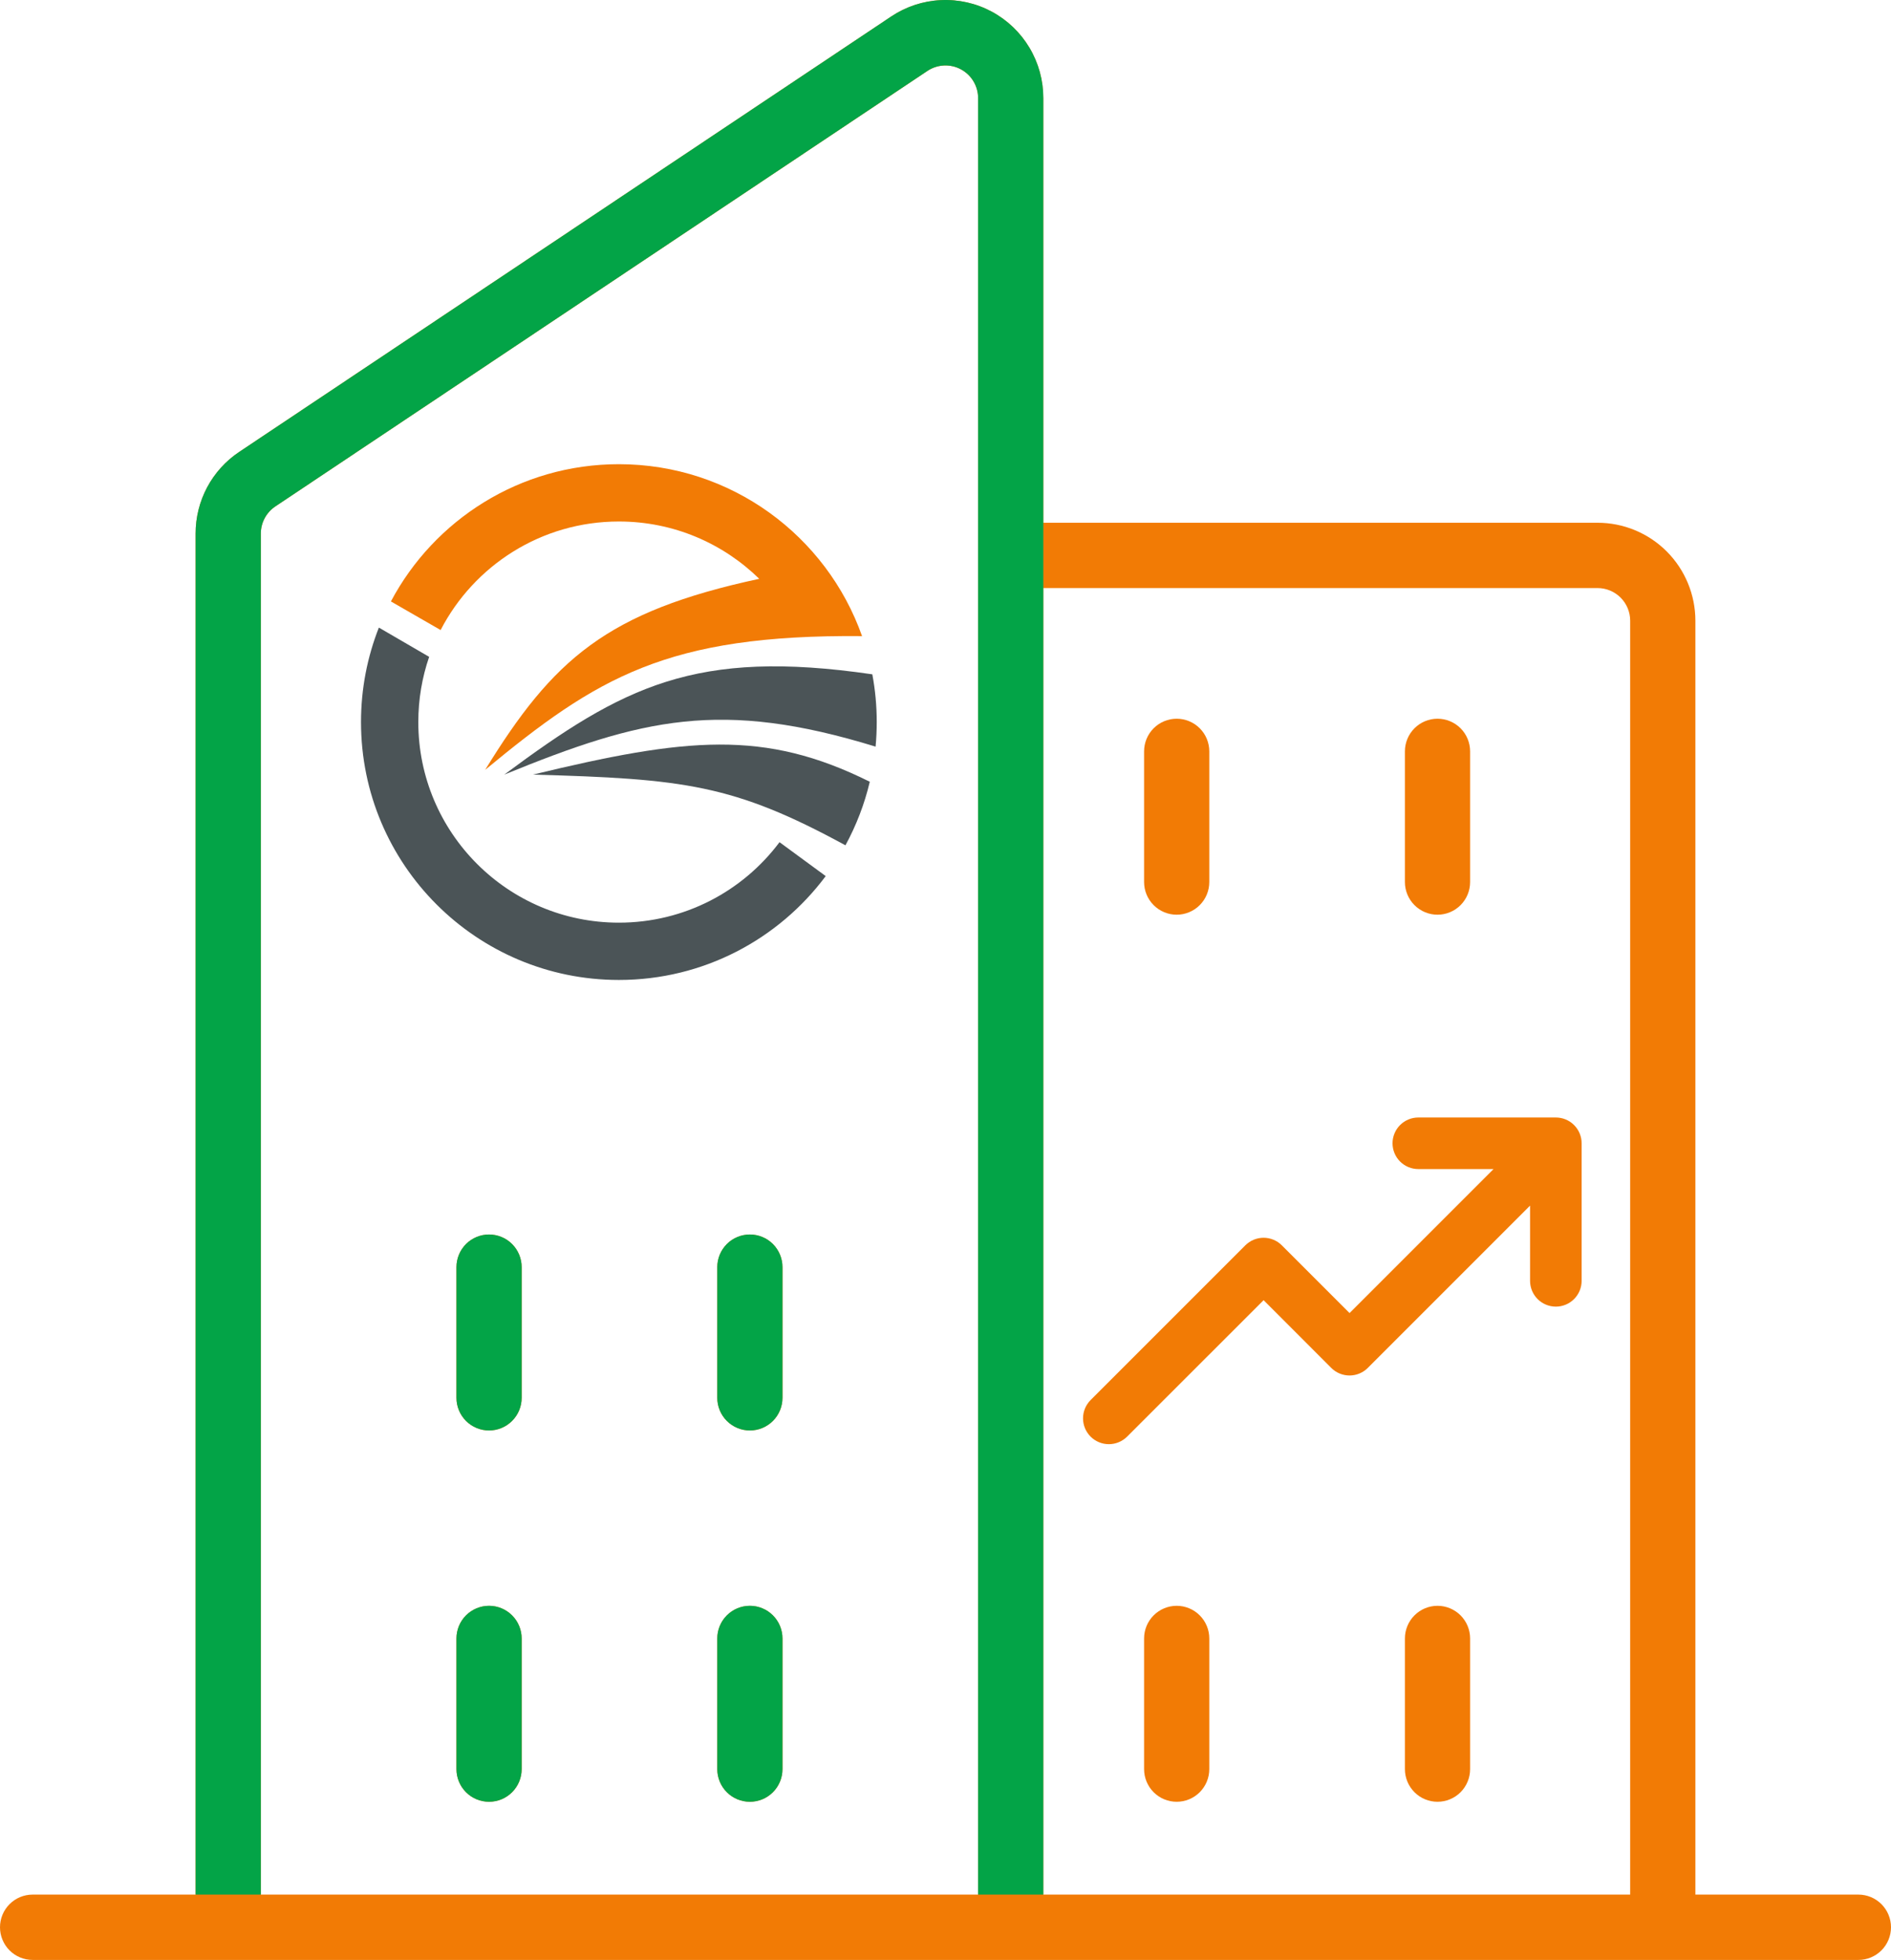 <svg width="110" height="114" viewBox="0 0 110 114" fill="none" xmlns="http://www.w3.org/2000/svg">
<g id="MicrosoftTeamsLogo" clip-path="url(#clip0_73_816)">
<path id="Vector" d="M108.103 110.2H98.621V36.105C98.621 34.594 98.021 33.144 96.954 32.075C95.887 31.006 94.44 30.406 92.931 30.406H60.69V5.708C60.691 4.675 60.413 3.662 59.884 2.776C59.355 1.889 58.596 1.164 57.688 0.676C56.779 0.188 55.755 -0.043 54.726 0.007C53.696 0.056 52.7 0.385 51.842 0.958L13.911 26.288C13.131 26.809 12.492 27.516 12.05 28.344C11.608 29.173 11.378 30.098 11.379 31.037V110.2H1.897C1.394 110.2 0.911 110.4 0.555 110.757C0.2 111.113 0 111.596 0 112.1C0 112.604 0.2 113.087 0.555 113.444C0.911 113.8 1.394 114 1.897 114H108.103C108.606 114 109.089 113.8 109.445 113.444C109.8 113.087 110 112.604 110 112.1C110 111.596 109.8 111.113 109.445 110.757C109.089 110.4 108.606 110.2 108.103 110.2ZM92.931 34.205C93.434 34.205 93.916 34.406 94.272 34.762C94.628 35.118 94.828 35.601 94.828 36.105V110.2H60.69V34.205H92.931ZM15.172 31.042C15.171 30.729 15.248 30.419 15.395 30.143C15.543 29.866 15.756 29.63 16.016 29.456L53.947 4.126C54.233 3.935 54.565 3.826 54.908 3.809C55.251 3.792 55.592 3.869 55.895 4.032C56.198 4.194 56.451 4.436 56.627 4.731C56.804 5.026 56.897 5.364 56.897 5.708V110.2H15.172V31.042ZM45.517 73.705V81.304C45.517 81.808 45.317 82.291 44.962 82.647C44.606 83.004 44.124 83.204 43.621 83.204C43.118 83.204 42.635 83.004 42.28 82.647C41.924 82.291 41.724 81.808 41.724 81.304V73.705C41.724 73.201 41.924 72.718 42.28 72.361C42.635 72.005 43.118 71.805 43.621 71.805C44.124 71.805 44.606 72.005 44.962 72.361C45.317 72.718 45.517 73.201 45.517 73.705ZM30.345 73.705V81.304C30.345 81.808 30.145 82.291 29.789 82.647C29.434 83.004 28.951 83.204 28.448 83.204C27.945 83.204 27.463 83.004 27.107 82.647C26.752 82.291 26.552 81.808 26.552 81.304V73.705C26.552 73.201 26.752 72.718 27.107 72.361C27.463 72.005 27.945 71.805 28.448 71.805C28.951 71.805 29.434 72.005 29.789 72.361C30.145 72.718 30.345 73.201 30.345 73.705ZM30.345 95.302V102.902C30.345 103.405 30.145 103.889 29.789 104.245C29.434 104.601 28.951 104.801 28.448 104.801C27.945 104.801 27.463 104.601 27.107 104.245C26.752 103.889 26.552 103.405 26.552 102.902V95.302C26.552 94.798 26.752 94.315 27.107 93.959C27.463 93.603 27.945 93.402 28.448 93.402C28.951 93.402 29.434 93.603 29.789 93.959C30.145 94.315 30.345 94.798 30.345 95.302ZM45.517 95.302V102.902C45.517 103.405 45.317 103.889 44.962 104.245C44.606 104.601 44.124 104.801 43.621 104.801C43.118 104.801 42.635 104.601 42.28 104.245C41.924 103.889 41.724 103.405 41.724 102.902V95.302C41.724 94.798 41.924 94.315 42.28 93.959C42.635 93.603 43.118 93.402 43.621 93.402C44.124 93.402 44.606 93.603 44.962 93.959C45.317 94.315 45.517 94.798 45.517 95.302Z" fill="#F27B05"/>
<g id="Vector_2">
<path fill-rule="evenodd" clip-rule="evenodd" d="M44.962 82.647C45.317 82.291 45.517 81.808 45.517 81.304V73.705C45.517 73.201 45.317 72.718 44.962 72.361C44.606 72.005 44.124 71.805 43.621 71.805C43.118 71.805 42.635 72.005 42.28 72.361C41.924 72.718 41.724 73.201 41.724 73.705V81.304C41.724 81.808 41.924 82.291 42.28 82.647C42.635 83.004 43.118 83.204 43.621 83.204C44.124 83.204 44.606 83.004 44.962 82.647ZM29.789 82.647C30.145 82.291 30.345 81.808 30.345 81.304V73.705C30.345 73.201 30.145 72.718 29.789 72.361C29.434 72.005 28.951 71.805 28.448 71.805C27.945 71.805 27.463 72.005 27.107 72.361C26.752 72.718 26.552 73.201 26.552 73.705V81.304C26.552 81.808 26.752 82.291 27.107 82.647C27.463 83.004 27.945 83.204 28.448 83.204C28.951 83.204 29.434 83.004 29.789 82.647ZM29.789 104.245C30.145 103.889 30.345 103.405 30.345 102.902V95.302C30.345 94.798 30.145 94.315 29.789 93.959C29.434 93.603 28.951 93.402 28.448 93.402C27.945 93.402 27.463 93.603 27.107 93.959C26.752 94.315 26.552 94.798 26.552 95.302V102.902C26.552 103.405 26.752 103.889 27.107 104.245C27.463 104.601 27.945 104.801 28.448 104.801C28.951 104.801 29.434 104.601 29.789 104.245ZM44.962 104.245C45.317 103.889 45.517 103.405 45.517 102.902V95.302C45.517 94.798 45.317 94.315 44.962 93.959C44.606 93.603 44.124 93.402 43.621 93.402C43.118 93.402 42.635 93.603 42.28 93.959C41.924 94.315 41.724 94.798 41.724 95.302V102.902C41.724 103.405 41.924 103.889 42.28 104.245C42.635 104.601 43.118 104.801 43.621 104.801C44.124 104.801 44.606 104.601 44.962 104.245Z" fill="#03A447"/>
<path d="M60.69 30.406V5.708C60.691 4.675 60.413 3.662 59.884 2.776C59.355 1.889 58.596 1.164 57.688 0.676C56.779 0.188 55.755 -0.043 54.726 0.007C53.696 0.056 52.7 0.385 51.842 0.958L13.911 26.288C13.131 26.809 12.492 27.516 12.05 28.344C11.608 29.173 11.378 30.098 11.379 31.037V110.2H15.172V31.042C15.171 30.729 15.248 30.419 15.395 30.143C15.543 29.866 15.756 29.63 16.016 29.456L53.947 4.126C54.233 3.935 54.565 3.826 54.908 3.809C55.251 3.792 55.592 3.869 55.895 4.032C56.198 4.194 56.451 4.436 56.627 4.731C56.804 5.026 56.897 5.364 56.897 5.708V110.2H60.69V34.205V30.406Z" fill="#03A447"/>
</g>
<path id="Vector_3" fill-rule="evenodd" clip-rule="evenodd" d="M84.962 52.647C85.317 52.291 85.517 51.808 85.517 51.304V43.705C85.517 43.201 85.317 42.717 84.962 42.361C84.606 42.005 84.124 41.805 83.621 41.805C83.118 41.805 82.635 42.005 82.28 42.361C81.924 42.717 81.724 43.201 81.724 43.705V51.304C81.724 51.808 81.924 52.291 82.28 52.647C82.635 53.004 83.118 53.204 83.621 53.204C84.124 53.204 84.606 53.004 84.962 52.647ZM69.789 52.647C70.145 52.291 70.345 51.808 70.345 51.304V43.705C70.345 43.201 70.145 42.717 69.789 42.361C69.434 42.005 68.951 41.805 68.448 41.805C67.945 41.805 67.463 42.005 67.107 42.361C66.751 42.717 66.552 43.201 66.552 43.705V51.304C66.552 51.808 66.751 52.291 67.107 52.647C67.463 53.004 67.945 53.204 68.448 53.204C68.951 53.204 69.434 53.004 69.789 52.647ZM69.789 104.245C70.145 103.889 70.345 103.405 70.345 102.901V95.302C70.345 94.798 70.145 94.315 69.789 93.959C69.434 93.603 68.951 93.402 68.448 93.402C67.945 93.402 67.463 93.603 67.107 93.959C66.751 94.315 66.552 94.798 66.552 95.302V102.901C66.552 103.405 66.751 103.889 67.107 104.245C67.463 104.601 67.945 104.801 68.448 104.801C68.951 104.801 69.434 104.601 69.789 104.245ZM84.962 104.245C85.317 103.889 85.517 103.405 85.517 102.901V95.302C85.517 94.798 85.317 94.315 84.962 93.959C84.606 93.603 84.124 93.402 83.621 93.402C83.118 93.402 82.635 93.603 82.28 93.959C81.924 94.315 81.724 94.798 81.724 95.302V102.901C81.724 103.405 81.924 103.889 82.28 104.245C82.635 104.601 83.118 104.801 83.621 104.801C84.124 104.801 84.606 104.601 84.962 104.245Z" fill="#F27B05"/>
<path id="Vector_4" d="M92.004 66.5V74.5C92.004 74.898 91.846 75.279 91.564 75.561C91.283 75.842 90.902 76 90.504 76C90.106 76 89.725 75.842 89.443 75.561C89.162 75.279 89.004 74.898 89.004 74.5V70.125L79.565 79.565C79.426 79.705 79.26 79.816 79.078 79.891C78.895 79.967 78.7 80.006 78.503 80.006C78.305 80.006 78.11 79.967 77.927 79.891C77.745 79.816 77.579 79.705 77.44 79.565L73.504 75.625L65.565 83.561C65.283 83.843 64.901 84.001 64.503 84.001C64.104 84.001 63.722 83.843 63.44 83.561C63.158 83.279 63 82.897 63 82.499C63 82.1 63.158 81.718 63.44 81.436L72.44 72.436C72.579 72.296 72.745 72.186 72.927 72.11C73.11 72.034 73.305 71.995 73.503 71.995C73.7 71.995 73.895 72.034 74.078 72.11C74.26 72.186 74.426 72.296 74.565 72.436L78.504 76.375L86.879 68H82.504C82.106 68 81.725 67.842 81.443 67.561C81.162 67.279 81.004 66.898 81.004 66.5C81.004 66.102 81.162 65.721 81.443 65.439C81.725 65.158 82.106 65 82.504 65H90.504C90.902 65 91.283 65.158 91.564 65.439C91.846 65.721 92.004 66.102 92.004 66.5Z" fill="#F27B05"/>
<g id="Vector_5">
<path d="M36 57C27.716 57 21 50.284 21 42C21 40.06 21.368 38.206 22.039 36.504L24.964 38.206C24.555 39.395 24.333 40.672 24.333 42C24.333 48.443 29.557 53.667 36 53.667C39.823 53.667 43.217 51.828 45.345 48.986L48.032 50.958C45.298 54.625 40.926 57 36 57Z" fill="#4B5457"/>
<path d="M50.743 39.222C50.912 40.122 51 41.051 51 42C51 42.482 50.977 42.958 50.933 43.428C41.962 40.67 37.352 41.777 29.333 45.056C36.237 39.931 40.444 37.716 50.743 39.222Z" fill="#4B5457"/>
<path d="M50.596 45.471C50.287 46.778 49.806 48.019 49.18 49.168C42.682 45.63 39.795 45.298 31 45.056C39.914 42.904 44.451 42.411 50.596 45.471Z" fill="#4B5457"/>
<path d="M22.739 34.983C25.257 30.235 30.251 27 36 27C42.531 27 48.087 31.174 50.146 37C38.791 36.897 34.714 39.413 28.222 44.778C32.166 38.361 35.27 35.577 44.165 33.667C42.061 31.605 39.179 30.333 36 30.333C31.486 30.333 27.571 32.897 25.631 36.647L22.739 34.983Z" fill="#F27B05"/>
</g>
</g>
<defs>
<clipPath id="clip0_73_816">
<rect width="110" height="114" fill="white"/>
</clipPath>
</defs>
</svg>
